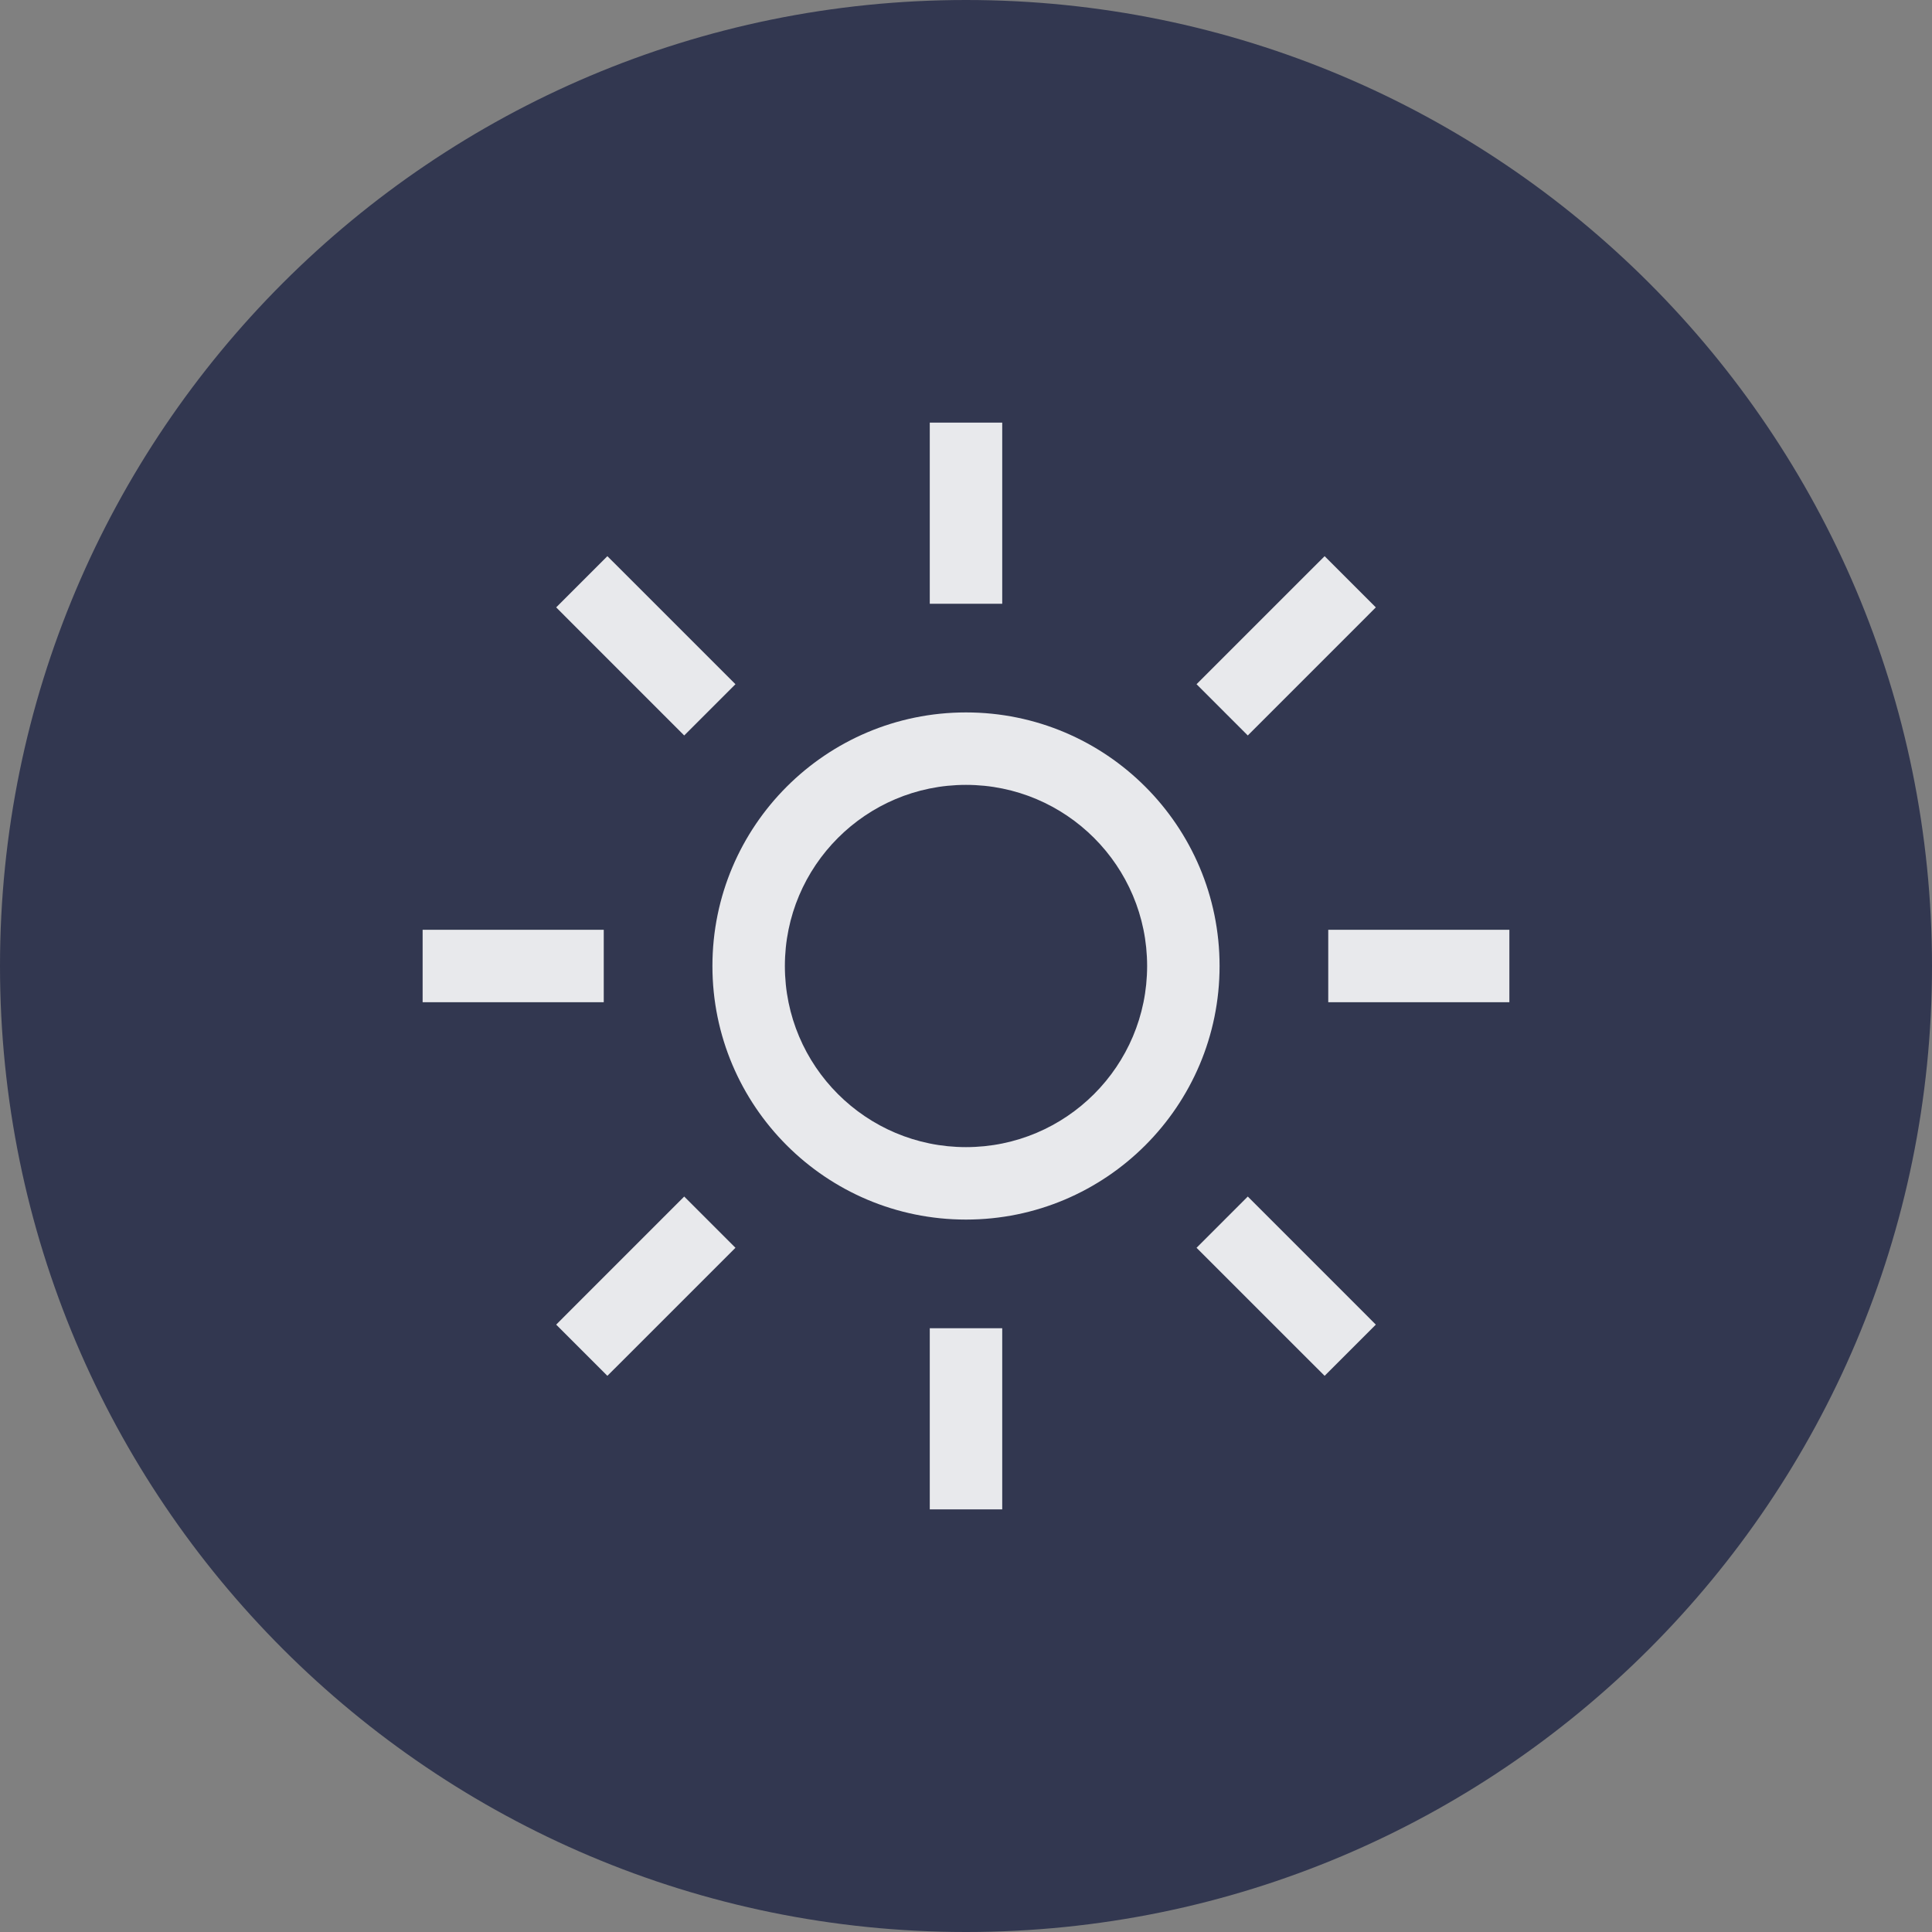 <svg width="40" height="40" viewBox="0 0 40 40" fill="none" xmlns="http://www.w3.org/2000/svg"><rect x="0" y="0" width="40" height="40" fill="#808080" stroke="none"/><path d="M0 20C0 8.954 8.954 0 20 0C31.046 0 40 8.954 40 20C40 31.046 31.046 40 20 40C8.954 40 0 31.046 0 20Z" fill="#323750"></path><path fill-rule="evenodd" clip-rule="evenodd" d="M20.75 8.75V9.5V12.5H19.25V9.5V8.75H20.75ZM20 16.25C17.929 16.25 16.25 17.929 16.25 20C16.25 22.071 17.929 23.75 20 23.75C22.071 23.75 23.75 22.071 23.75 20C23.75 17.929 22.071 16.25 20 16.25ZM14.75 20C14.75 17.101 17.101 14.75 20 14.75C22.899 14.75 25.25 17.101 25.25 20C25.25 22.899 22.899 25.25 20 25.25C17.101 25.25 14.75 22.899 14.75 20ZM20.75 27.5H19.25V30.5V31.25H20.75V30.5V27.5ZM8.75 19.25H9.5H12.5V20.75H9.5H8.75V19.25ZM27.5 19.25V20.75H30.5H31.25V19.25H30.5H27.5ZM28.485 12.575L27.955 13.106L25.834 15.227L24.773 14.166L26.894 12.045L27.425 11.515L28.485 12.575ZM15.227 25.834L14.166 24.773L12.045 26.894L11.515 27.425L12.575 28.485L13.106 27.955L15.227 25.834ZM12.575 11.515L13.106 12.045L15.227 14.166L14.166 15.227L12.045 13.106L11.515 12.575L12.575 11.515ZM25.834 24.773L24.773 25.834L26.894 27.955L27.425 28.485L28.485 27.425L27.955 26.894L25.834 24.773Z" fill="white" fill-opacity="0.89"></path></svg>